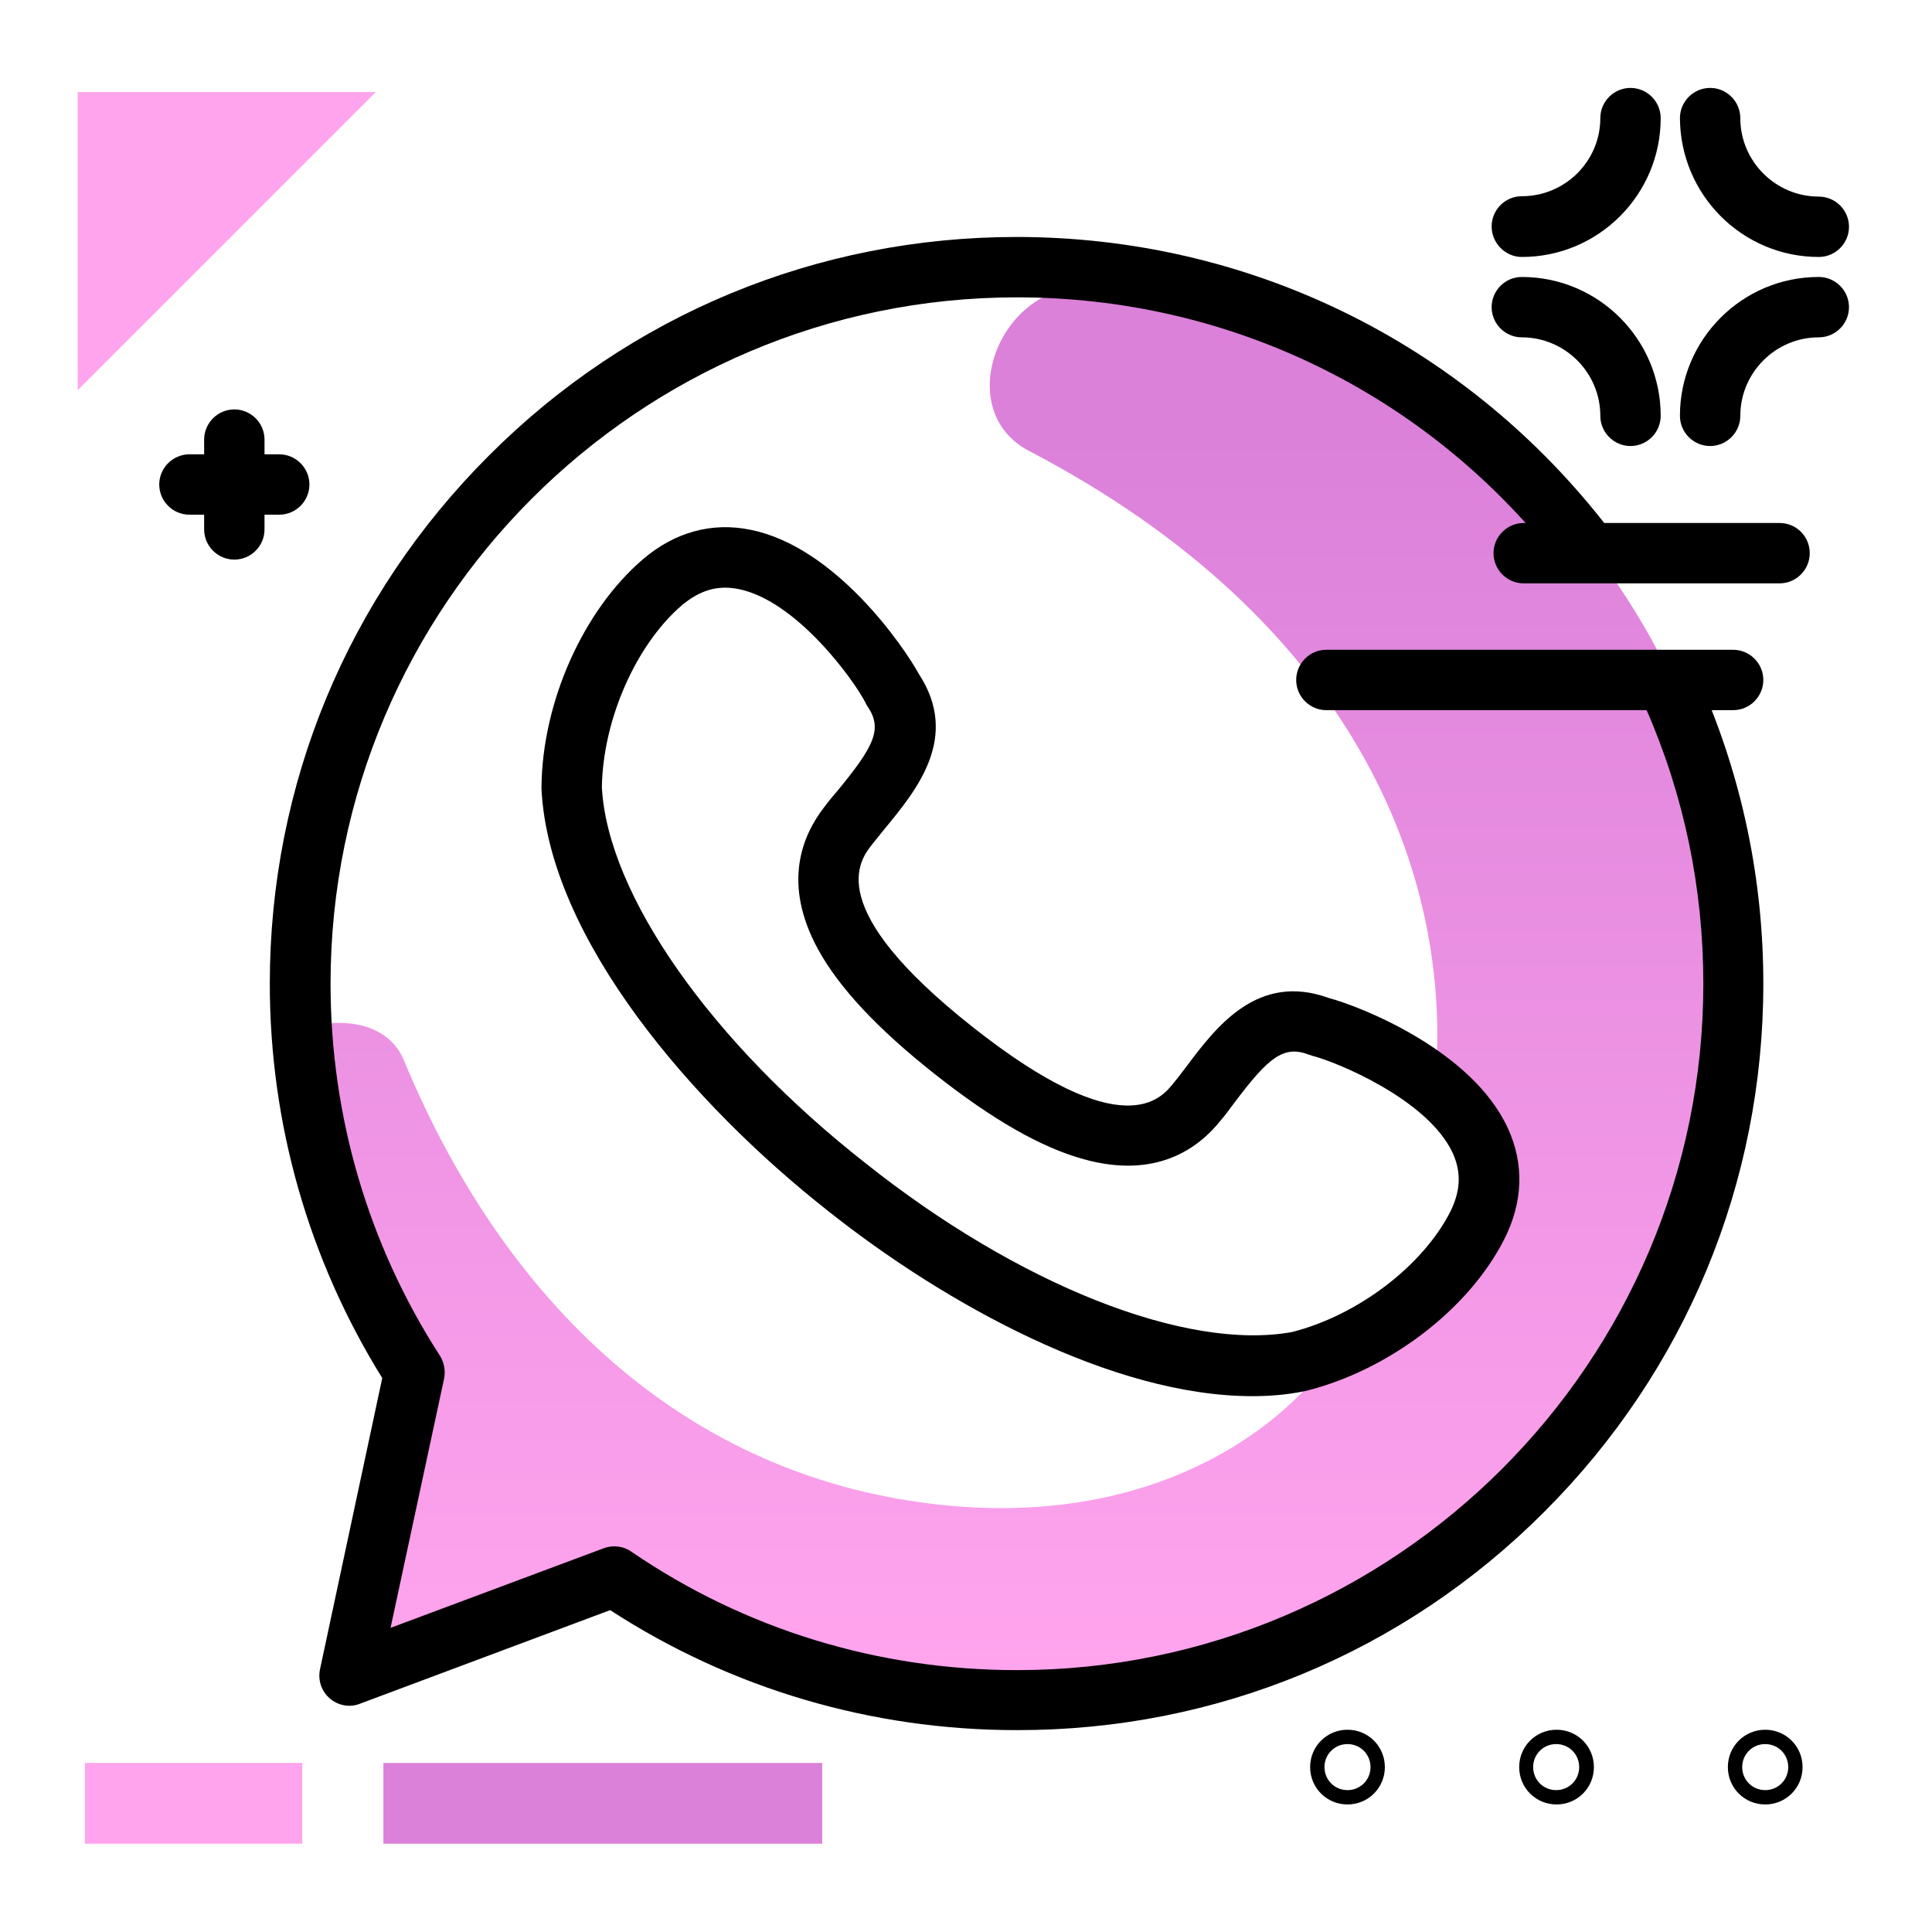 <svg version="1.1" id="Layer_1" xmlns="http://www.w3.org/2000/svg" xmlns:xlink="http://www.w3.org/1999/xlink" x="0px" y="0px" viewBox="0 0 512 512" enable-background="new 0 0 512 512" xml:space="preserve">
<linearGradient id="SVGID_1_" gradientUnits="userSpaceOnUse" x1="270.721" y1="442.303" x2="270.721" y2="114.913" class="gradient-element">
	<stop offset="0" class="primary-color-gradient" style="stop-color: #FFA4ED"></stop>
	<stop offset="1" class="secondary-color-gradient" style="stop-color: #DB81DA"></stop>
</linearGradient>
<path fill="url(#SVGID_1_)" d="M461.5,261.9c0,105.4-85.5,190.9-190.9,190.9c-47.1,0-72.7-3.8-106-32.1c-6.6-5.6-65,25.9-70.8,19.4
	c-3.2-3.5,19.3-72.7,16.4-76.5c-22.8-29.6-28.1-51.2-30.3-90.9c9.1-3.1,22.6-2.5,27.1,8.2c25.5,61.5,70.5,106.8,134,116.8
	c54,8.5,89.8-12.1,107.2-32.1c2.4-2.7,4.6-5.6,6.8-8.6c14.9-6.4,29.2-18.1,36.4-32.3c7.9-15.5,0-28-11.1-37
	c5.2-57-22.4-123.7-107.6-168.2c-20.4-10.7-8.3-43.4,14.7-43.5h0.8c14.1,0,27.9,1.4,41.2,4C406,105,461.5,177,461.5,261.9z"></path>
<path d="M331.9,370c-37,0-81.3-24.3-112.6-49.2C184,293,145.5,249,143.5,209.1c0-0.2,0-0.3,0-0.5c0.2-22.6,11.1-46.9,26.9-60.4
	c8.4-7.2,18.3-9.9,28.5-7.8c22.5,4.5,40.6,30.9,44.6,38.2c11,16.8-0.6,30.8-9.1,41.1c-1.1,1.4-2.2,2.7-3.3,4.1
	c-3.3,4.2-13.3,16.8,26.7,48.4c40,31.6,50,18.9,53.3,14.7c1.1-1.3,2.1-2.7,3.2-4.1c8-10.7,19-25.2,37.9-18.3
	c8,2.1,37.9,13.7,47.4,34.5c4.4,9.5,4,19.7-1,29.5c-9.4,18.5-30.5,34.6-52.5,40.1c-0.2,0-0.3,0.1-0.5,0.1
	C341.2,369.6,336.6,370,331.9,370z M344.1,360.9L344.1,360.9L344.1,360.9z M159.5,208.6c1.5,28.4,28.9,67.5,69.8,99.6
	c40.7,32.4,85.1,49.9,113.1,44.8c17.4-4.4,34.6-17.5,41.9-31.8c2.8-5.6,3-10.5,0.7-15.6c-6.6-14.3-30.9-24.2-37.2-25.8
	c-0.3-0.1-0.6-0.2-0.9-0.3c-6.8-2.6-10.8,0.8-19.9,12.9c-1.1,1.5-2.2,3-3.4,4.4c-6.1,7.7-17.3,15.7-36.4,10.4
	c-11.3-3.1-24.2-10.5-39.4-22.5c-15.2-12-25.4-22.9-31-33.1c-9.5-17.4-4.3-30.1,1.7-37.8c1.1-1.5,2.3-2.9,3.5-4.3
	c9.6-11.7,12-16.3,7.9-22.3c-0.2-0.3-0.4-0.6-0.5-0.9c-2.9-5.8-18.2-27.1-33.7-30.2c-5.5-1.1-10.2,0.3-15,4.3
	C168.5,170.9,159.8,190.7,159.5,208.6z M409.3,400.6c37.4-37.4,58-87.1,58-139.9c0-27.6-5.6-54.3-16.5-79.3c-1.8-4-6.5-5.9-10.5-4.1
	c-4,1.8-5.9,6.5-4.1,10.5c10.1,23,15.2,47.6,15.2,72.9c0,100.3-81.6,181.9-181.9,181.9c-36.7,0-72.1-10.8-102.2-31.4
	c-2.1-1.5-4.9-1.8-7.3-0.9l-56.5,21.1l14.2-66.1c0.4-2.1,0-4.2-1.1-6c-19-29.4-29-63.5-29-98.6c0-100.3,81.6-181.9,181.9-181.9
	c56.1,0,108.2,25.3,142.9,69.4c2.7,3.5,7.8,4.1,11.2,1.3c3.5-2.7,4.1-7.8,1.3-11.2c-37.8-48-94.5-75.5-155.5-75.5
	c-52.9,0-102.6,20.6-139.9,58c-37.4,37.4-58,87.1-58,139.9c0,37.1,10.3,73.1,29.8,104.5l-16.5,77.2c-0.6,2.9,0.4,5.8,2.6,7.7
	c2.2,1.9,5.3,2.5,8,1.4l66.3-24.8c32,20.8,69.2,31.8,107.7,31.8C322.3,458.6,372,438,409.3,400.6z"></path>
<path d="M479.6,146.6c0,4.4-3.6,8-8,8h-67.8c-4.4,0-8-3.6-8-8s3.6-8,8-8h67.8C476.1,138.6,479.6,142.2,479.6,146.6z M459.3,188.2
	c4.4,0,8-3.6,8-8s-3.6-8-8-8H351.5c-4.4,0-8,3.6-8,8s3.6,8,8,8H459.3z M74,120.4h-3.9v-3.9c0-4.4-3.6-8-8-8s-8,3.6-8,8v3.9h-3.9
	c-4.4,0-8,3.6-8,8s3.6,8,8,8h3.9v3.9c0,4.4,3.6,8,8,8s8-3.6,8-8v-3.9H74c4.4,0,8-3.6,8-8S78.4,120.4,74,120.4z M367,468.3
	c0,5.5-4.4,9.9-9.9,9.9c-5.5,0-9.9-4.4-9.9-9.9s4.4-9.9,9.9-9.9C362.6,458.4,367,462.8,367,468.3z M363.2,468.3
	c0-3.4-2.7-6.1-6.1-6.1c-3.4,0-6.1,2.7-6.1,6.1s2.7,6.1,6.1,6.1C360.5,474.4,363.2,471.7,363.2,468.3z M422.4,468.3
	c0,5.5-4.4,9.9-9.9,9.9s-9.9-4.4-9.9-9.9s4.4-9.9,9.9-9.9S422.4,462.8,422.4,468.3z M418.5,468.3c0-3.4-2.7-6.1-6.1-6.1
	s-6.1,2.7-6.1,6.1s2.7,6.1,6.1,6.1S418.5,471.7,418.5,468.3z M477.7,468.3c0,5.5-4.4,9.9-9.9,9.9s-9.9-4.4-9.9-9.9s4.4-9.9,9.9-9.9
	S477.7,462.8,477.7,468.3z M473.9,468.3c0-3.4-2.7-6.1-6.1-6.1s-6.1,2.7-6.1,6.1s2.7,6.1,6.1,6.1S473.9,471.7,473.9,468.3z
	 M482,73.4c-20.3,0-36.8,16.5-36.8,36.8c0,4.4,3.6,8,8,8s8-3.6,8-8c0-11.4,9.3-20.8,20.8-20.8c4.4,0,8-3.6,8-8S486.4,73.4,482,73.4z
	 M403.3,89.4c11.4,0,20.8,9.3,20.8,20.8c0,4.4,3.6,8,8,8s8-3.6,8-8c0-20.3-16.5-36.8-36.8-36.8c-4.4,0-8,3.6-8,8
	S398.9,89.4,403.3,89.4z M403.3,68.1c20.3,0,36.8-16.5,36.8-36.8c0-4.4-3.6-8-8-8s-8,3.6-8,8c0,11.4-9.3,20.7-20.8,20.7
	c-4.4,0-8,3.6-8,8S398.9,68.1,403.3,68.1z M482,68.1c4.4,0,8-3.6,8-8s-3.6-8-8-8c-11.4,0-20.8-9.3-20.8-20.8c0-4.4-3.6-8-8-8
	s-8,3.6-8,8C445.3,51.7,461.8,68.1,482,68.1z"></path>
<g>
	<path fill="#FFA4ED" class="primary-color" d="M99.6,24.4l-79,79v-79H99.6z"></path>
	<path fill="#DB81DA" class="secondary-color" d="M101.6,467.2h116.3v21.4H101.6V467.2z"></path>
	<path fill="#FFA4ED" class="primary-color" d="M22.5,467.2h57.6v21.4H22.5V467.2z"></path>
</g>
</svg>